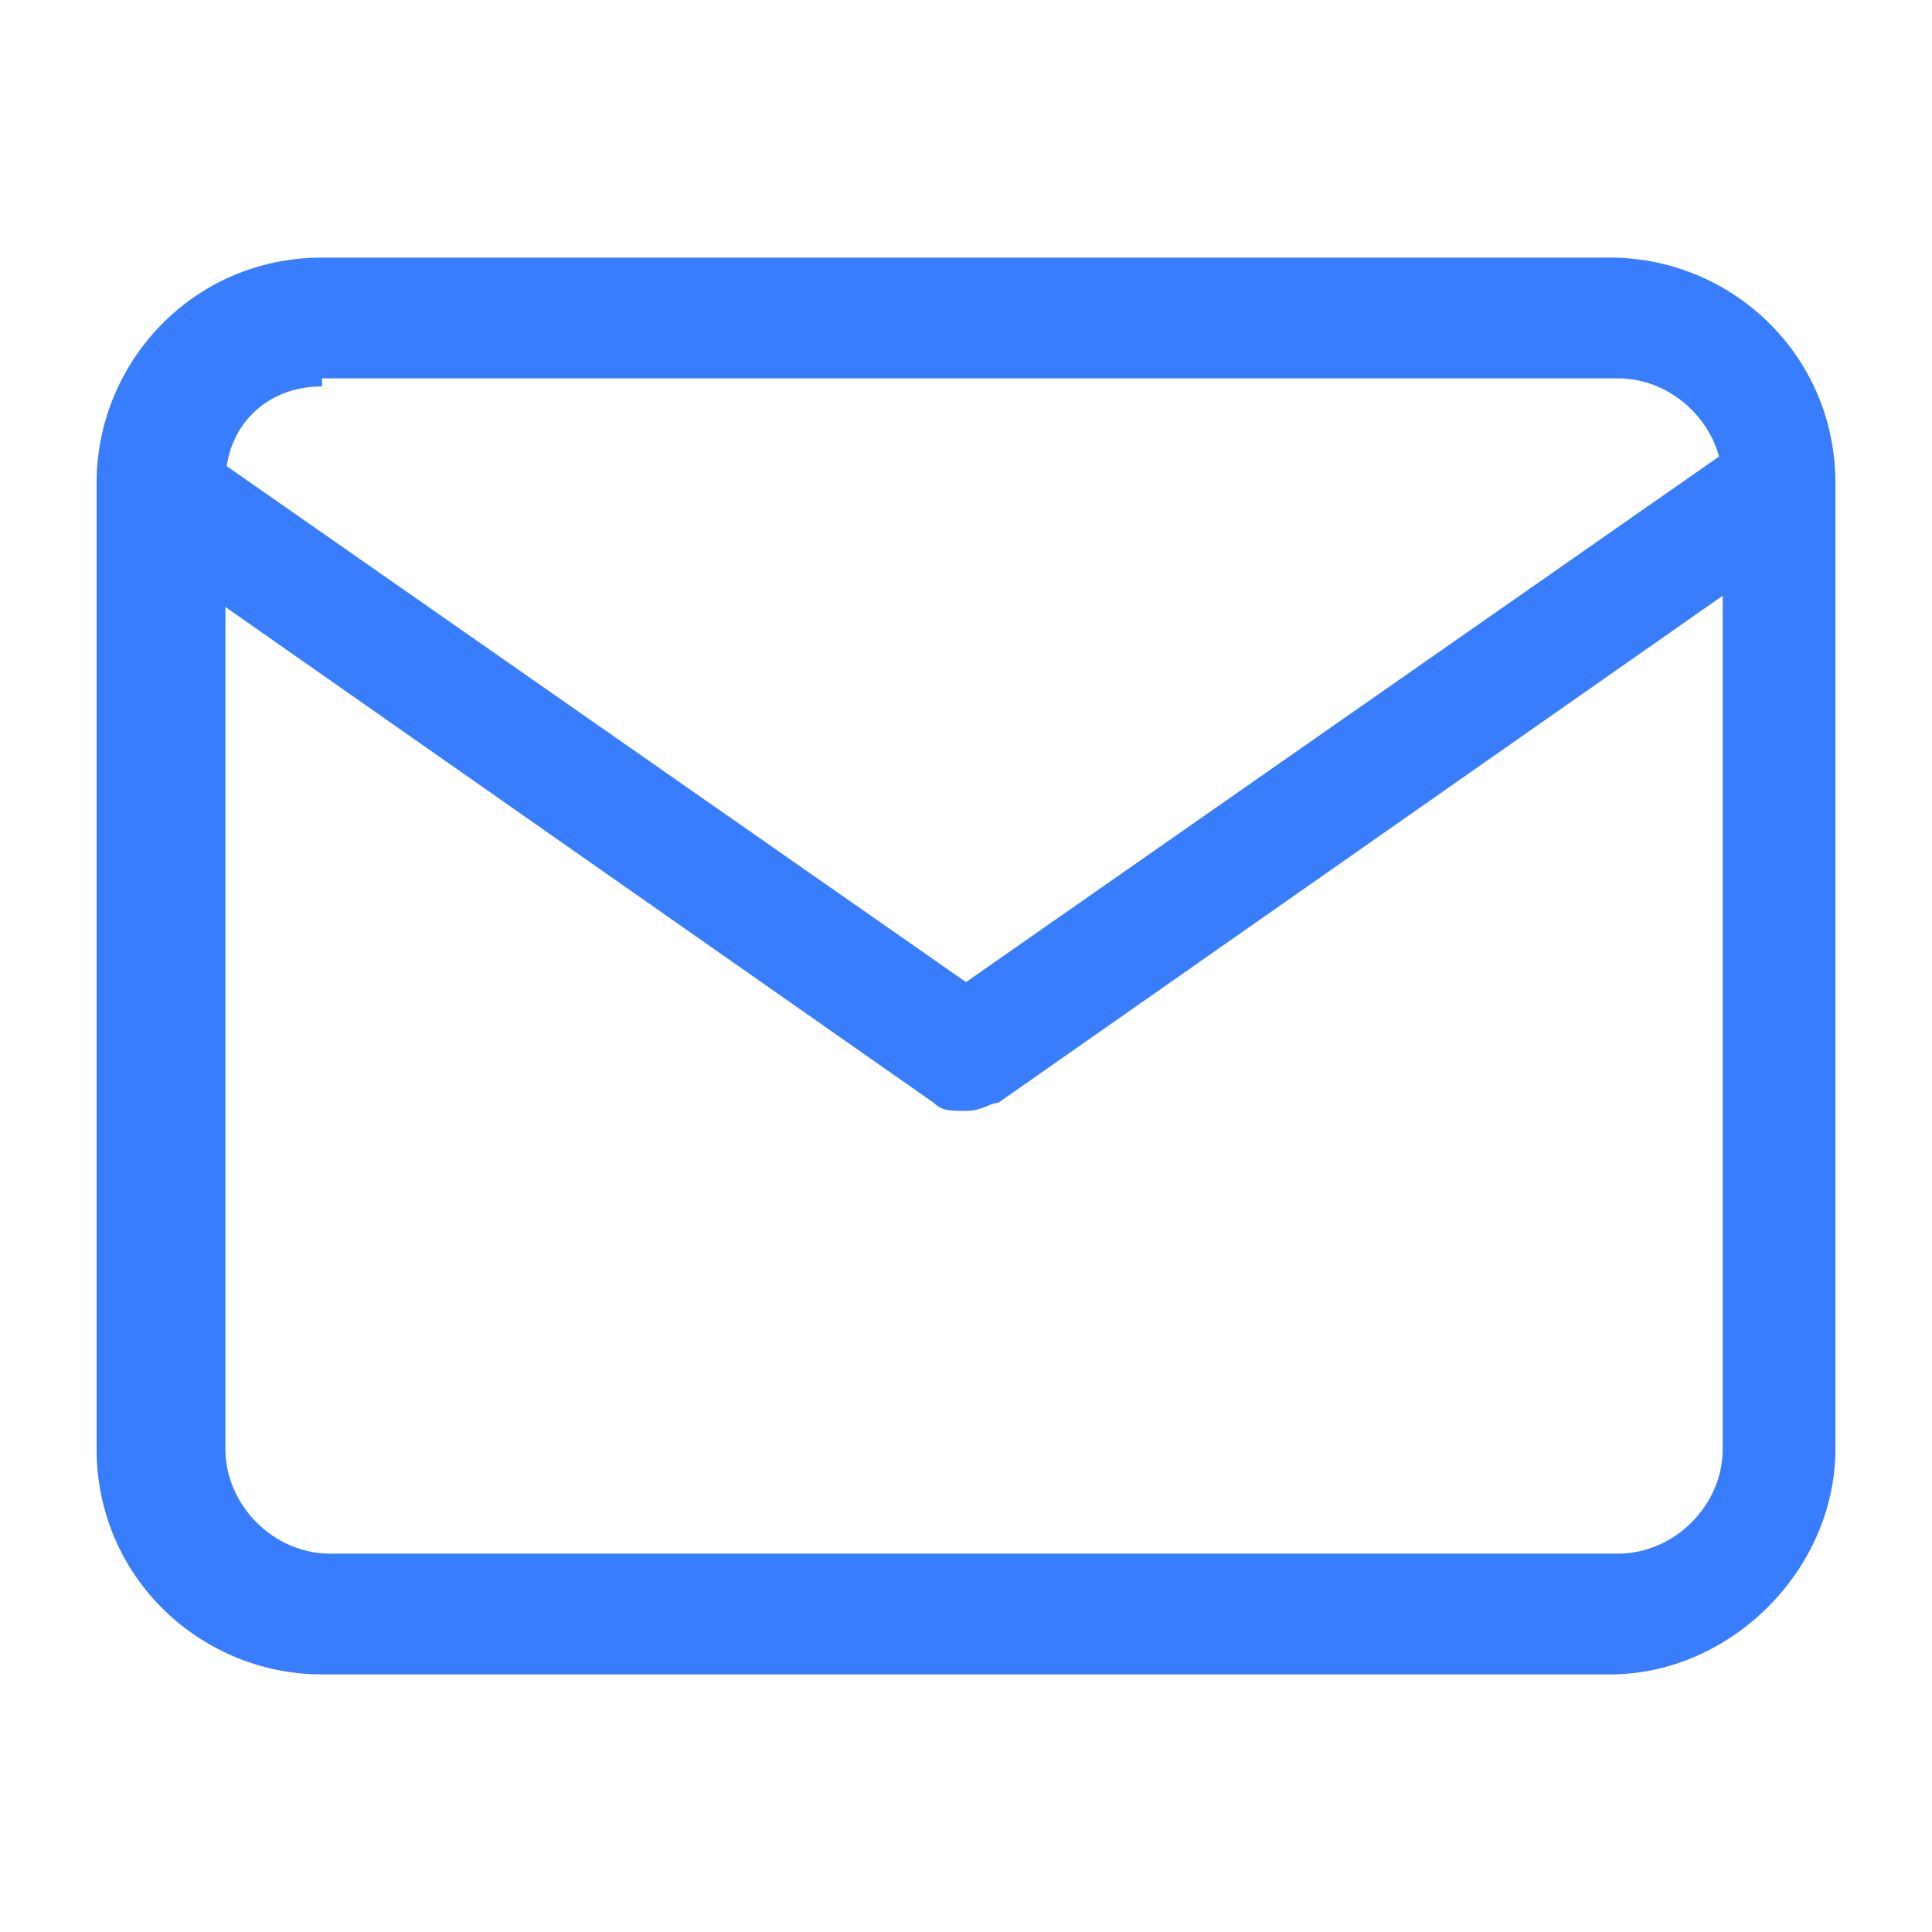 <?xml version="1.0" encoding="utf-8"?>
<!-- Generator: Adobe Illustrator 21.1.0, SVG Export Plug-In . SVG Version: 6.00 Build 0)  -->
<svg version="1.1" id="Слой_1" xmlns="http://www.w3.org/2000/svg" xmlns:xlink="http://www.w3.org/1999/xlink" x="0px" y="0px"
	 viewBox="0 0 24 24" style="enable-background:new 0 0 24 24;" xml:space="preserve">
<style type="text/css">
	.st0{fill:#397DFF;}
</style>
<path class="st0" d="M20,20.8H4c-1.5,0-2.8-1.2-2.8-2.8V6c0-1.5,1.2-2.8,2.8-2.8h16c1.5,0,2.8,1.2,2.8,2.8v12
	C22.8,19.5,21.5,20.8,20,20.8z M4,4.8C3.3,4.8,2.8,5.3,2.8,6v12c0,0.7,0.6,1.3,1.3,1.3h16c0.7,0,1.3-0.6,1.3-1.3V6
	c0-0.7-0.6-1.3-1.3-1.3H4z"/>
<path class="st0" d="M12,13.8c-0.2,0-0.3,0-0.4-0.1l-10-7c-0.3-0.2-0.4-0.7-0.2-1c0.2-0.3,0.7-0.4,1-0.2l9.6,6.7l9.6-6.7
	c0.3-0.2,0.8-0.2,1,0.2c0.2,0.3,0.2,0.8-0.2,1l-10,7C12.3,13.7,12.2,13.8,12,13.8z"/>
</svg>
